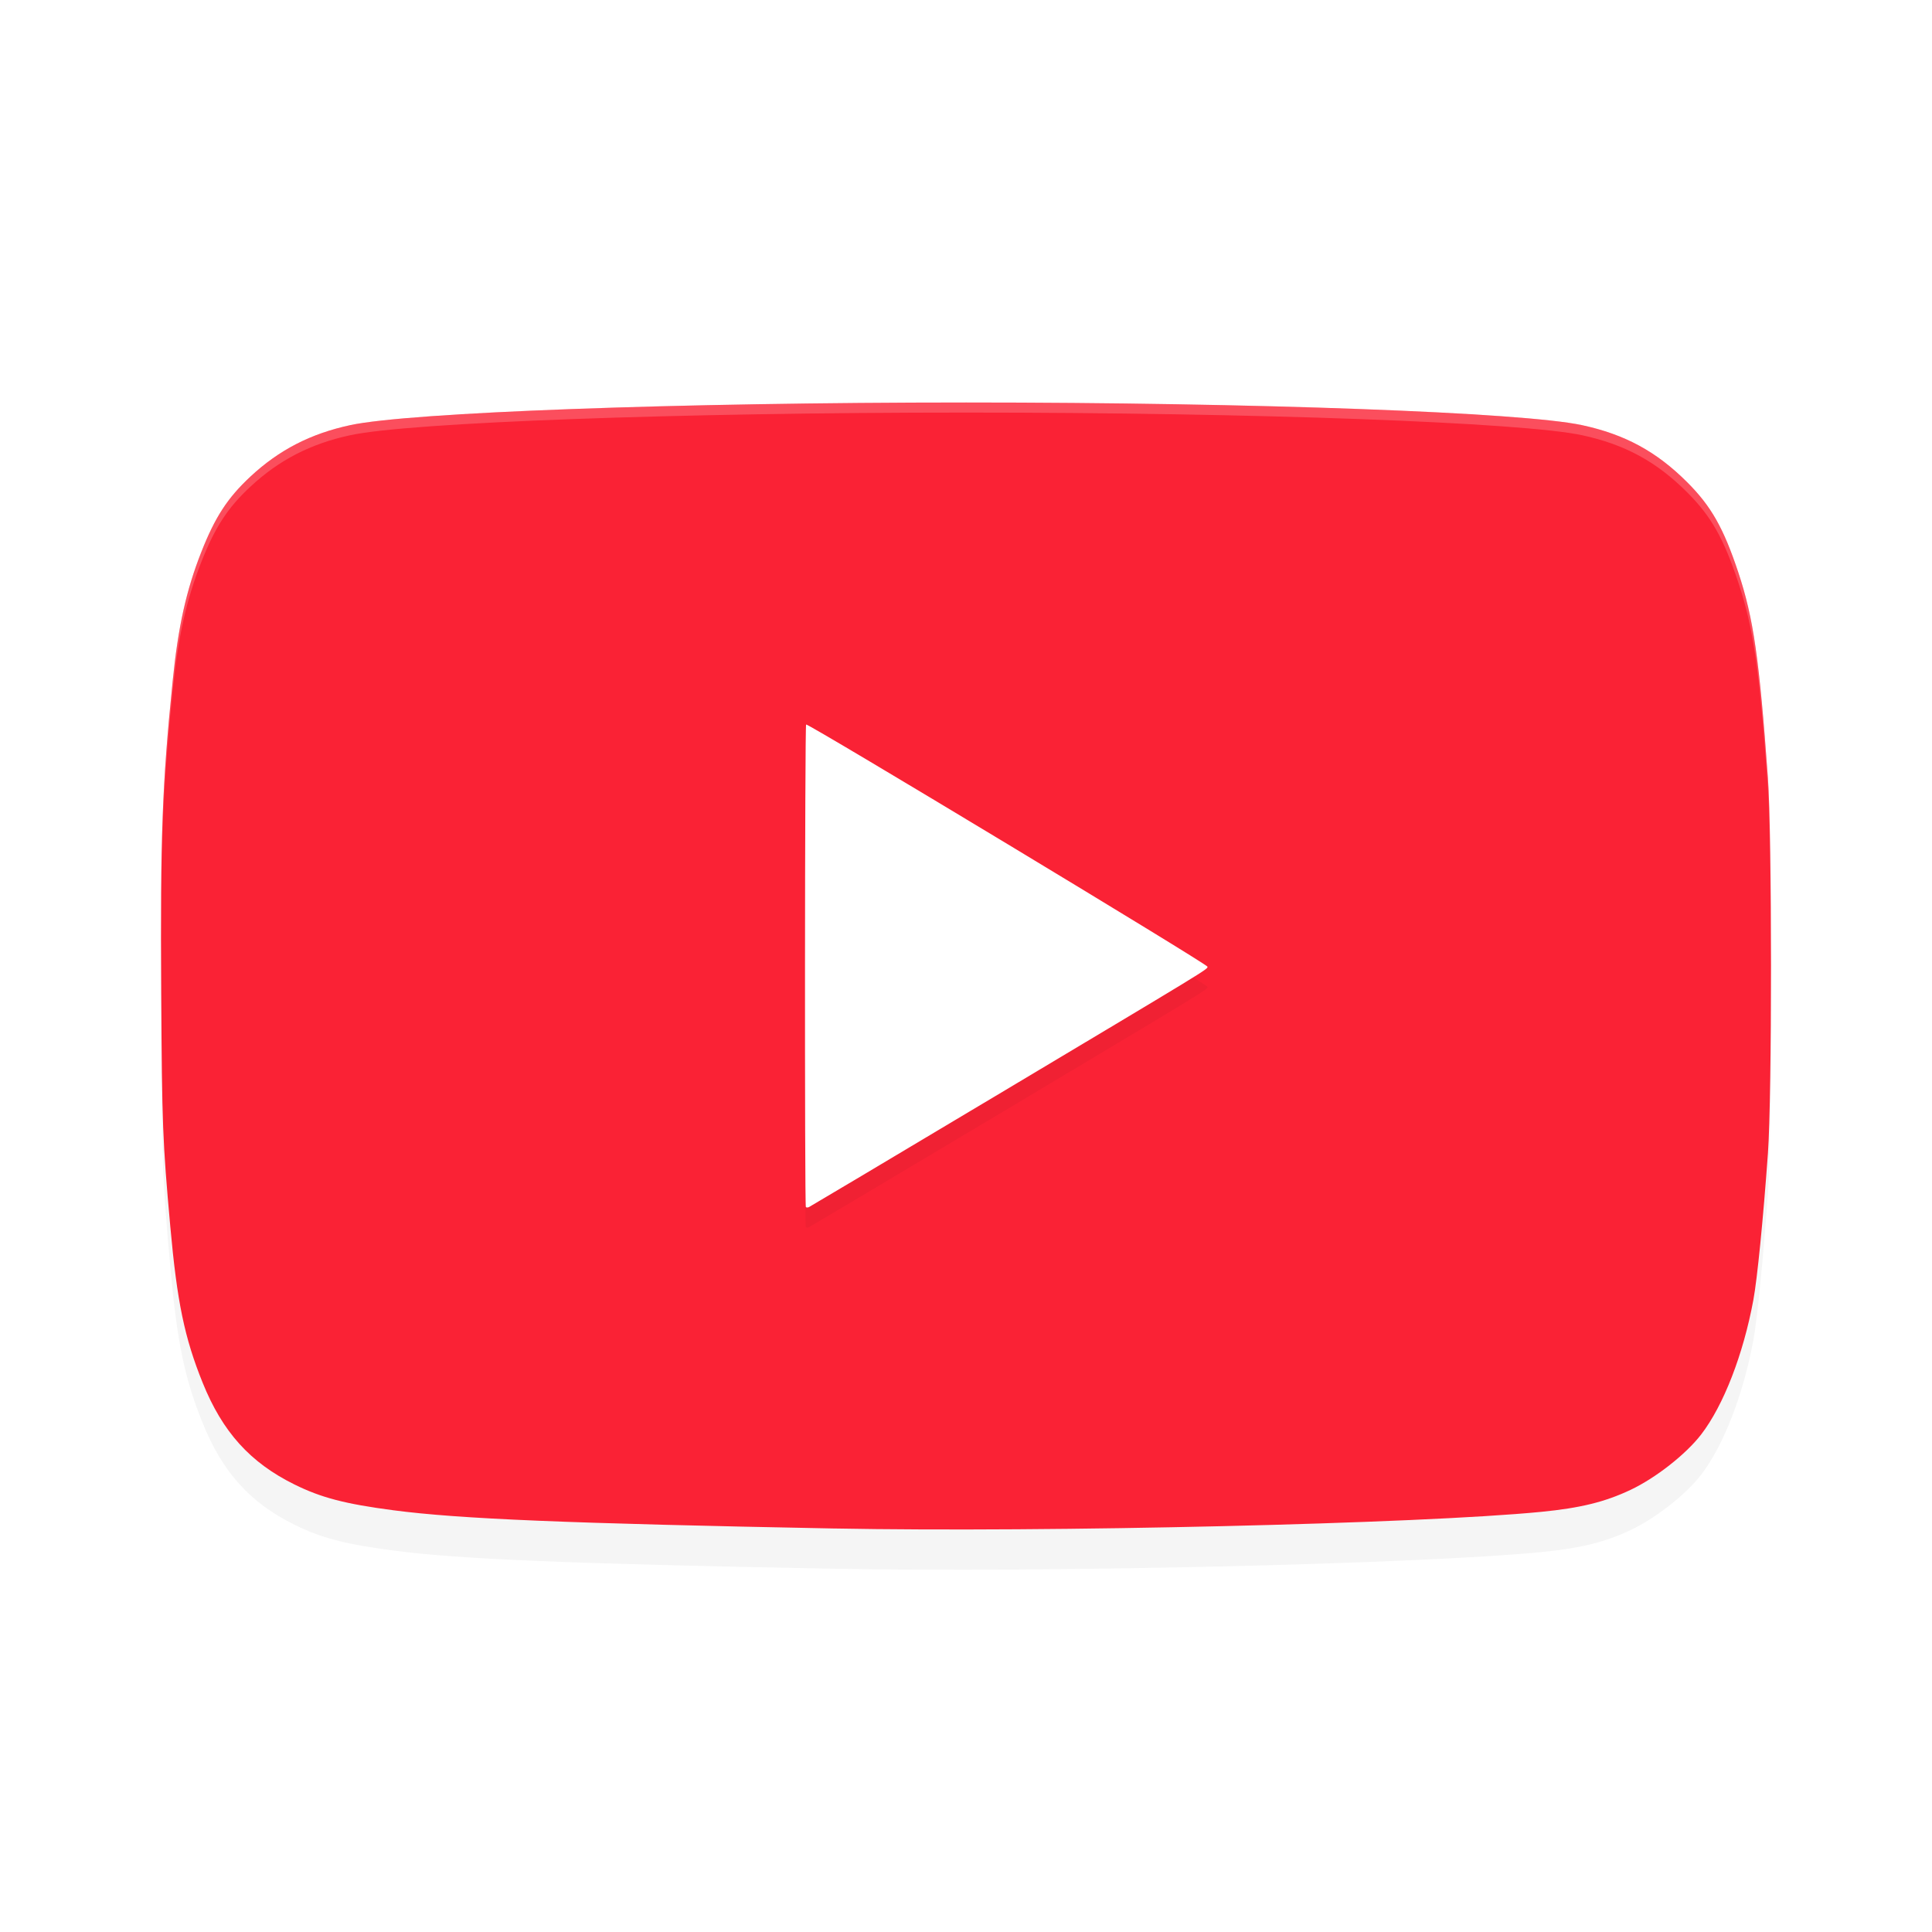 <?xml version='1.0' encoding='utf-8'?>
<svg xmlns="http://www.w3.org/2000/svg" width="192" height="192" version="1" id="svg14">
  <defs>
    <filter style="color-interpolation-filters:sRGB" id="filter856" x="-0.041" width="1.082" y="-0.058" height="1.117">
      <feGaussianBlur stdDeviation="2.72"/>
    </filter>
    <filter style="color-interpolation-filters:sRGB" id="filter876" x="-0.053" width="1.106" y="-0.044" height="1.088">
      <feGaussianBlur stdDeviation="0.88"/>
    </filter>
  </defs>
  <path d="m 82.844,155.899 c -26.445,-0.503 -37.179,-0.946 -43.743,-1.809 -4.813,-0.632 -7.177,-1.249 -9.843,-2.567 -4.403,-2.177 -7.142,-5.213 -9.118,-10.108 -1.807,-4.475 -2.543,-8.03 -3.218,-15.547 -0.762,-8.483 -0.822,-10.018 -0.901,-23.235 -0.093,-15.543 0.094,-20.636 1.138,-30.953 0.547,-5.409 1.345,-9.003 2.844,-12.815 1.365,-3.471 2.612,-5.387 4.878,-7.498 2.849,-2.653 5.977,-4.266 9.927,-5.118 5.895,-1.271 32.541,-2.251 61.205,-2.251 28.664,0 55.31,0.98 61.205,2.251 4.263,0.919 7.393,2.617 10.446,5.667 2.39,2.387 3.62,4.557 5.085,8.963 1.509,4.54 2.088,8.559 2.945,20.449 0.407,5.647 0.407,31.641 0,37.284 -0.476,6.603 -1.061,12.482 -1.45,14.586 -1.001,5.409 -2.967,10.473 -5.183,13.353 -1.521,1.975 -4.522,4.329 -7.032,5.514 -2.542,1.2 -4.963,1.795 -8.867,2.179 -12.097,1.189 -49.037,2.057 -70.318,1.652 z" style="filter:url(#filter856);opacity:0.2"/>
  <path d="m 82.844,151.899 c -26.445,-0.503 -37.179,-0.946 -43.743,-1.809 -4.813,-0.632 -7.177,-1.249 -9.843,-2.567 -4.403,-2.177 -7.142,-5.213 -9.118,-10.108 -1.807,-4.475 -2.543,-8.03 -3.218,-15.547 -0.762,-8.483 -0.822,-10.018 -0.901,-23.235 -0.093,-15.543 0.094,-20.636 1.138,-30.953 0.547,-5.409 1.345,-9.003 2.844,-12.815 1.365,-3.471 2.612,-5.387 4.878,-7.498 2.849,-2.653 5.977,-4.266 9.927,-5.118 C 40.704,40.98 67.35,40 96.014,40 c 28.664,0 55.31,0.98 61.205,2.251 4.263,0.919 7.393,2.617 10.446,5.667 2.39,2.387 3.62,4.557 5.085,8.963 1.509,4.54 2.088,8.559 2.945,20.449 0.407,5.647 0.407,31.641 0,37.284 -0.476,6.603 -1.061,12.482 -1.45,14.586 -1.001,5.409 -2.967,10.473 -5.183,13.353 -1.521,1.975 -4.522,4.329 -7.032,5.514 -2.542,1.2 -4.963,1.795 -8.867,2.179 -12.097,1.189 -49.037,2.057 -70.318,1.652 z" style="fill:#fa2235"/>
  <path d="M 97.809,111.591 C 120.487,98.043 119.999,98.34 119.999,98.068 c 0,-0.255 -39.694,-24.205 -39.888,-24.068 -0.131,0.093 -0.155,47.806 -0.026,47.956 0.048,0.056 0.186,0.058 0.305,0.004 0.119,-0.053 7.957,-4.72 17.417,-10.371 z" style="filter:url(#filter876);opacity:0.2"/>
  <path d="M 97.809,109.591 C 120.487,96.043 119.999,96.34 119.999,96.068 c 0,-0.255 -39.694,-24.205 -39.888,-24.068 -0.131,0.093 -0.155,47.806 -0.026,47.956 0.048,0.056 0.186,0.058 0.305,0.004 0.119,-0.053 7.957,-4.72 17.417,-10.371 z" style="fill:#ffffff"/>
  <path style="opacity:0.2;fill:#ffffff" d="M 96.016 40 C 67.352 40 40.708 40.979 34.812 42.25 C 30.863 43.101 27.732 44.714 24.883 47.367 C 22.616 49.478 21.365 51.396 20 54.867 C 18.501 58.679 17.704 62.271 17.156 67.68 C 16.349 75.659 16.061 80.64 16.014 89.621 C 16.076 81.193 16.376 76.395 17.156 68.68 C 17.704 63.271 18.501 59.679 20 55.867 C 21.365 52.396 22.616 50.478 24.883 48.367 C 27.732 45.714 30.863 44.101 34.812 43.25 C 40.708 41.979 67.352 41 96.016 41 C 124.679 41 151.323 41.979 157.219 43.25 C 161.482 44.169 164.611 45.871 167.664 48.922 C 170.054 51.309 171.285 53.476 172.75 57.883 C 174.259 62.423 174.838 66.437 175.695 78.328 C 175.899 81.157 175.979 89.082 175.977 96.992 C 175.98 97.313 175.983 97.625 175.984 97.977 C 176.004 89.406 175.917 80.403 175.695 77.328 C 174.838 65.437 174.259 61.423 172.75 56.883 C 171.285 52.476 170.054 50.309 167.664 47.922 C 164.611 44.871 161.482 43.169 157.219 42.25 C 151.323 40.979 124.679 40 96.016 40 z "/>
</svg>
